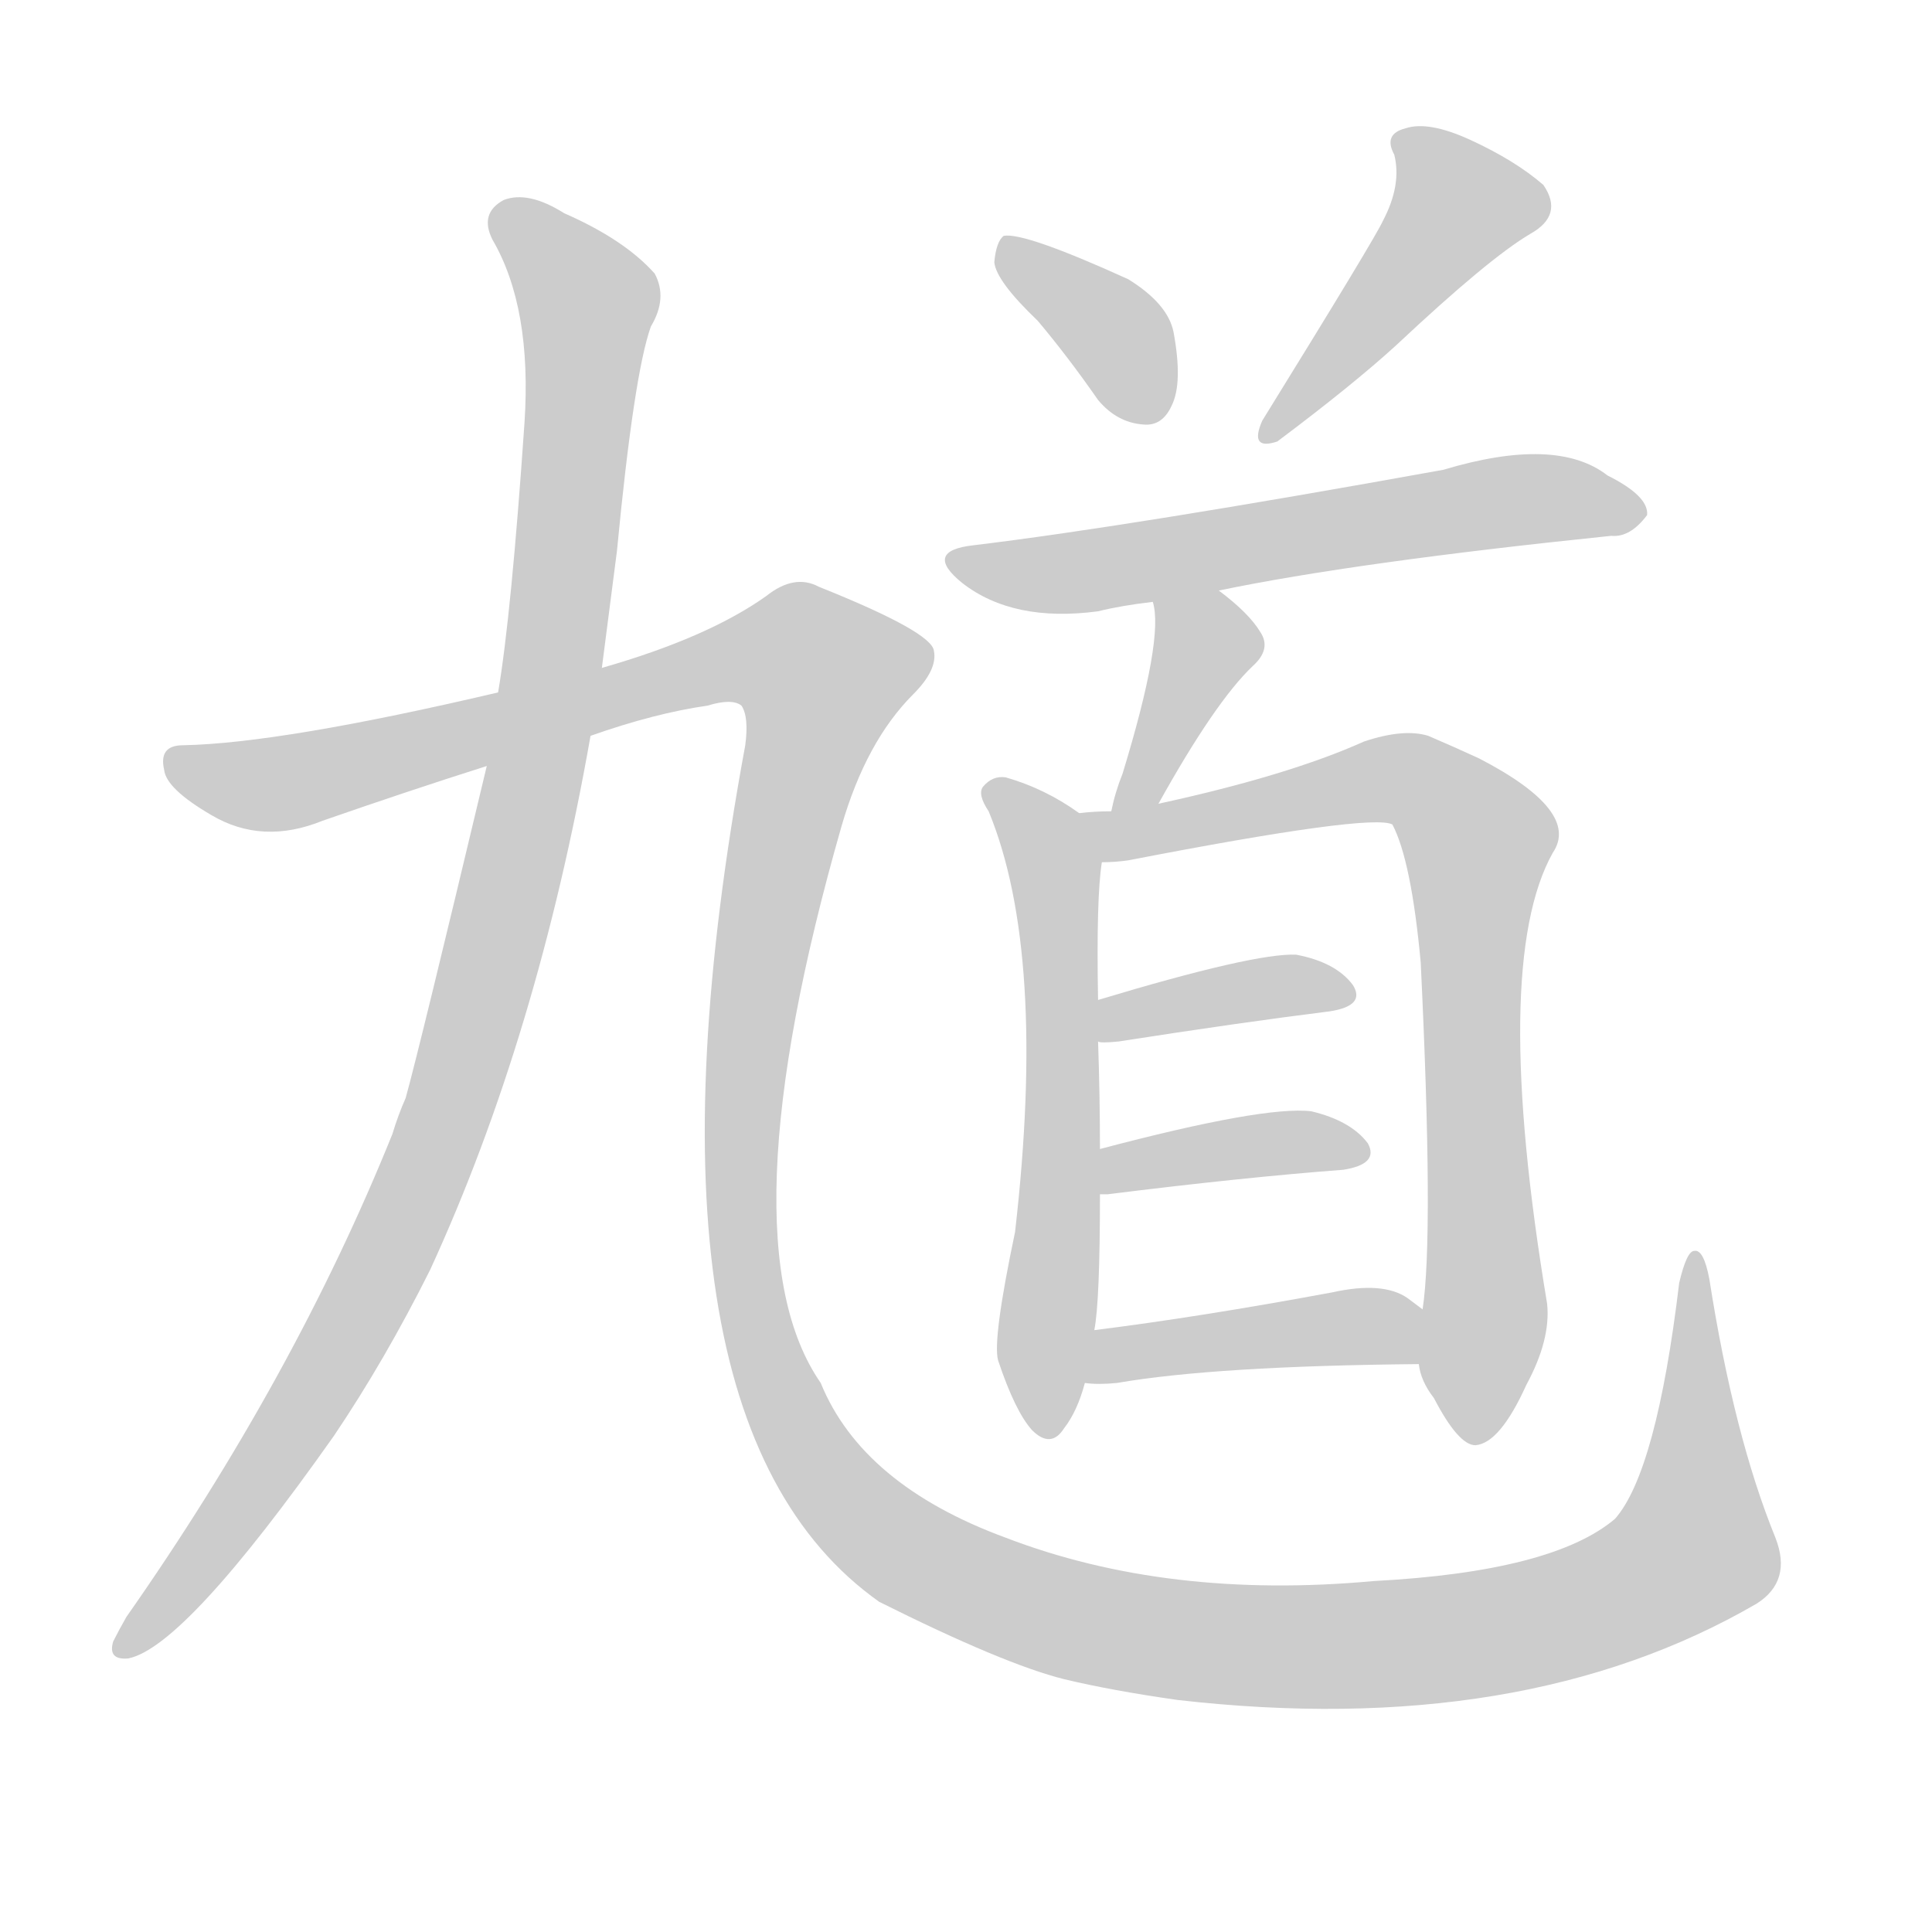 <!--
AnimCJK 2016-2018 Copyright Francois Mizessyn - https://github.com/parsimonhi/animCJK
Derived from:
    MakeMeAHanzi project - https://github.com/skishore/makemeahanzi
    Arphic PL KaitiM GB - https://apps.ubuntu.com/cat/applications/precise/fonts-arphic-gkai00mp/
    Arphic PL UKai - https://apps.ubuntu.com/cat/applications/fonts-arphic-ukai/
You can redistribute and/or modify this file under the terms of the Arphic Public License
as published by Arphic Technology Co., Ltd.
You should have received a copy of this license (the directory "APL") along with this file;
if not, see http://ftp.gnu.org/non-gnu/chinese-fonts-truetype/LICENSE.
-->
<svg id="z39319" class="acjk" version="1.1" viewBox="0 0 1024 1024" xmlns="http://www.w3.org/2000/svg" xmlns:xlink="http://www.w3.org/1999/xlink">
<style>
<![CDATA[
@keyframes z39319k {
	from {
		stroke:#ccc;
		stroke-dashoffset:3334;
	}
	1% {
		stroke:#c00;
		stroke-dashoffset:3334;
	}
	75% {
		stroke:#c00;
		stroke-dashoffset:0;
	}
	to {
		stroke:#000;
	}
}
#z39319 path[clip-path] {
	animation:z39319k 1s linear both;
	stroke-dasharray:3334;
	stroke-width:128;
	stroke-linecap:round;
	fill:none;
}
#z39319 path[clip-path="url(#z39319c1)"] {animation-delay:1s;}
#z39319 path[clip-path="url(#z39319c2)"] {animation-delay:2s;}
#z39319 path[clip-path="url(#z39319c3)"] {animation-delay:3s;}
#z39319 path[clip-path="url(#z39319c4)"] {animation-delay:4s;}
#z39319 path[clip-path="url(#z39319c5)"] {animation-delay:5s;}
#z39319 path[clip-path="url(#z39319c6)"] {animation-delay:6s;}
#z39319 path[clip-path="url(#z39319c7)"] {animation-delay:7s;}
#z39319 path[clip-path="url(#z39319c8)"] {animation-delay:8s;}
#z39319 path[clip-path="url(#z39319c9)"] {animation-delay:9s;}
#z39319 path[clip-path="url(#z39319c10)"] {animation-delay:10s;}
#z39319 path[clip-path="url(#z39319c11)"] {animation-delay:11s;}
#z39319 path {fill:#ccc;}
]]>
</style>
<path id="z39319d1" d="M319 354Q323 323 327 292Q336 198 345 173Q354 158 347 145Q331 127 299 113Q280 101 267 106Q254 113 261 127Q282 163 278 224Q271 326 264 367C260 393 260 393 258 406Q222 557 215 582Q211 591 208 601Q156 730 67 857Q63 864 60 870Q57 880 68 879Q98 873 177 761Q204 721 228 673Q285 549 313 390C317 366 317 366 319 354Z"></path>
<path id="z39319d2" d="M313 390Q347 378 375 374Q388 370 393 374Q397 380 395 395Q329 752 466 849Q532 882 564 890Q589 896 624 901Q807 922 931 850Q950 838 941 815Q919 761 906 678Q903 662 898 663Q894 663 890 680Q878 780 856 805Q823 833 728 838Q619 848 533 815Q457 787 435 733Q383 658 446 438Q459 393 484 368Q497 355 495 345Q494 335 434 311Q421 304 406 316Q375 338 319 354C282 363 282 363 264 367Q149 394 97 395Q84 395 87 408Q88 418 112 432Q139 448 171 435Q217 419 258 406C295 395 295 395 313 390Z"></path>
<path id="z39319d3" d="M550 170Q566 189 582 212Q592 224 606 225Q616 226 621 215Q627 203 622 176Q619 161 598 148Q543 123 532 125Q528 128 527 139Q528 149 550 170Z"></path>
<path id="z39319d4" d="M733 117Q729 126 669 223Q662 239 677 234Q717 204 740 183Q789 137 811 124Q829 114 818 98Q803 85 779 74Q757 64 745 68Q733 71 739 82Q743 98 733 117Z"></path>
<path id="z39319d5" d="M646 313Q718 298 854 284Q864 285 873 273Q874 263 852 252Q825 231 765 249Q599 279 516 289Q489 292 510 309Q537 330 582 324Q594 321 611 319C634 315 634 315 646 313Z"></path>
<path id="z39319d6" d="M614 426Q644 372 664 353Q674 344 668 335Q662 325 646 313C637 306 609 307 611 319Q617 338 595 410Q591 420 589 430C587 438 610 434 614 426Z"></path>
<path id="z39319d7" d="M572 431Q554 418 533 412Q526 411 521 417Q518 421 524 430Q555 505 538 653Q526 710 529 721Q538 748 547 758Q557 768 564 757Q571 748 575 733C578 714 578 714 580 705Q583 690 583 633C583 617 583 617 583 609Q583 581 582 552C582 537 582 537 582 530Q581 476 584 457C586 448 580 437 572 431Z"></path>
<path id="z39319d8" d="M752 723Q753 732 760 741Q773 766 782 766Q795 765 809 734Q822 710 820 691Q790 511 823 452Q838 430 784 402Q771 396 757 390Q744 386 723 393Q683 411 614 426C597 429 597 429 589 430Q580 430 572 431C563 433 574 457 584 457Q591 457 598 456Q727 431 738 437Q748 456 753 510Q760 655 754 694C752 704 750 713 752 723Z"></path>
<path id="z39319d9" d="M582 552Q583 553 593 552Q657 542 705 536Q724 533 717 522Q708 510 687 506Q665 505 582 530C575 533 575 552 582 552Z"></path>
<path id="z39319d10" d="M583 633Q584 633 587 633Q659 624 712 620Q731 617 725 606Q716 594 695 589Q670 586 583 609C575 611 575 633 583 633Z"></path>
<path id="z39319d11" d="M575 733Q582 734 592 733Q644 724 752 723C762 723 762 700 754 694Q750 691 746 688Q733 679 706 685Q636 698 580 705C571 707 566 733 575 733Z"></path>
<defs>
	<clipPath id="z39319c1"><use xlink:href="#z39319d1"></use></clipPath>
	<clipPath id="z39319c2"><use xlink:href="#z39319d2"></use></clipPath>
	<clipPath id="z39319c3"><use xlink:href="#z39319d3"></use></clipPath>
	<clipPath id="z39319c4"><use xlink:href="#z39319d4"></use></clipPath>
	<clipPath id="z39319c5"><use xlink:href="#z39319d5"></use></clipPath>
	<clipPath id="z39319c6"><use xlink:href="#z39319d6"></use></clipPath>
	<clipPath id="z39319c7"><use xlink:href="#z39319d7"></use></clipPath>
	<clipPath id="z39319c8"><use xlink:href="#z39319d8"></use></clipPath>
	<clipPath id="z39319c9"><use xlink:href="#z39319d9"></use></clipPath>
	<clipPath id="z39319c10"><use xlink:href="#z39319d10"></use></clipPath>
	<clipPath id="z39319c11"><use xlink:href="#z39319d11"></use></clipPath>
</defs>
<path pathLength="3333" clip-path="url(#z39319c1)" d="M265 115L313 172L262 502L185 706L68 874"></path>
<path pathLength="3333" clip-path="url(#z39319c2)" d="M92 404L152 415L397 345L443 360L396 556L401 703L451 799L549 853L702 873L876 837L905 803L899 672"></path>
<path pathLength="3333" clip-path="url(#z39319c3)" d="M535 133L613 221"></path>
<path pathLength="3333" clip-path="url(#z39319c4)" d="M746 72L777 113L675 227"></path>
<path pathLength="3333" clip-path="url(#z39319c5)" d="M512 299L868 269"></path>
<path pathLength="3333" clip-path="url(#z39319c6)" d="M618 322L638 353L595 423"></path>
<path pathLength="3333" clip-path="url(#z39319c7)" d="M528 418L560 465L555 757"></path>
<path pathLength="3333" clip-path="url(#z39319c8)" d="M581 435L740 412L778 436L777 761"></path>
<path pathLength="3333" clip-path="url(#z39319c9)" d="M591 544L713 524"></path>
<path pathLength="3333" clip-path="url(#z39319c10)" d="M591 625L721 608"></path>
<path pathLength="3333" clip-path="url(#z39319c11)" d="M586 726L751 710"></path>
</svg>